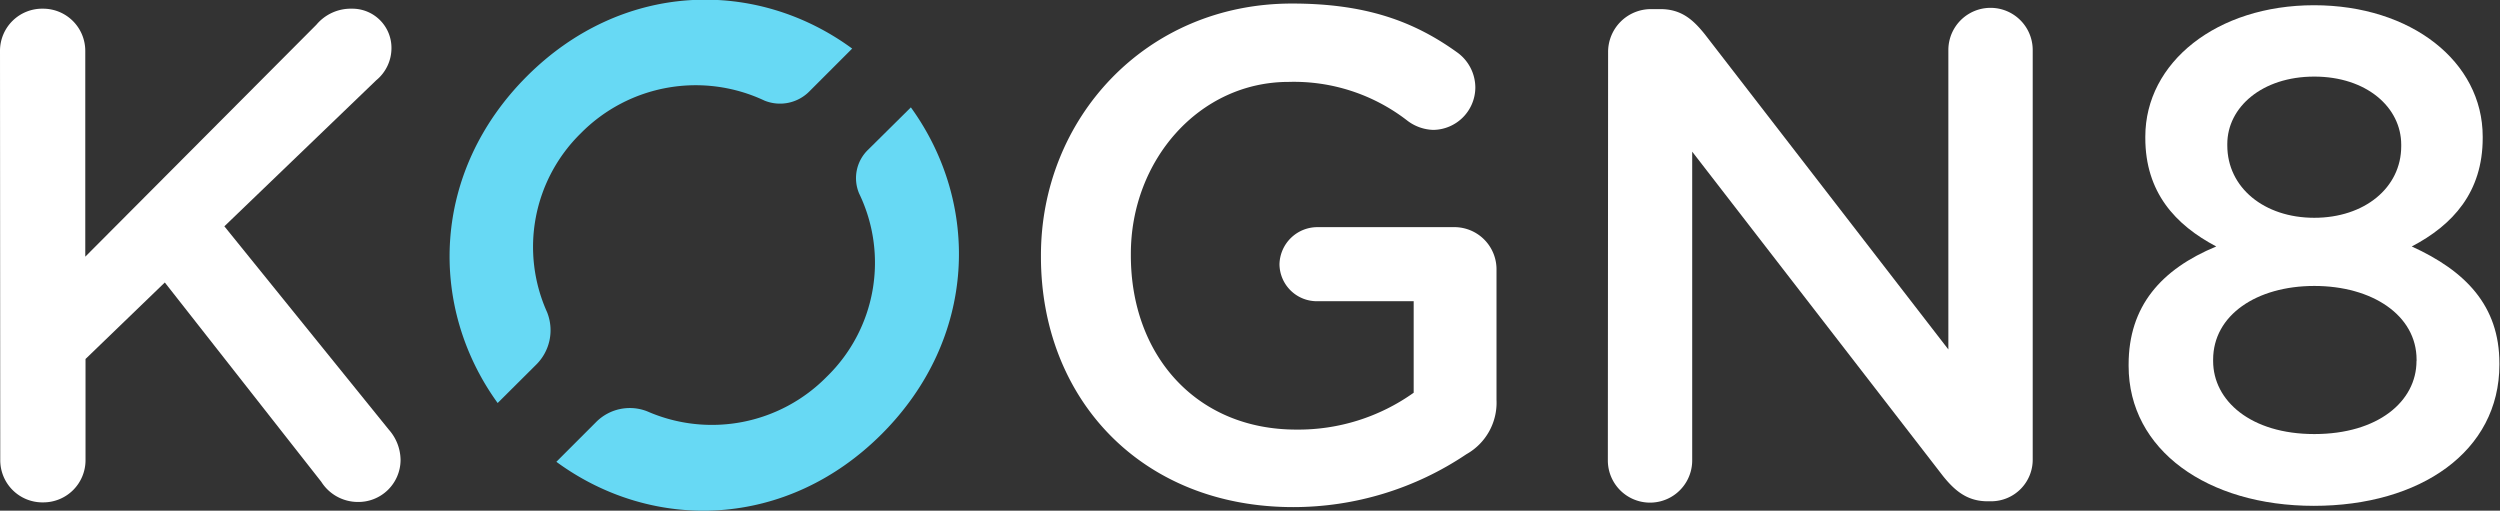 <svg id="Layer_1" data-name="Layer 1" xmlns="http://www.w3.org/2000/svg" viewBox="0 0 296.39 60.54"><rect x="0" y="0" width="296.39" height="60.54" fill="#333333" stroke="none"/><defs><style>.cls-1{fill:#fff;}.cls-2{fill:#67d9f4;}</style></defs><title>KOGN8 white logo with light blue circle on dark blue background RGB</title><path class="cls-1" d="M.15,6.1a5,5,0,0,1,5.11-5,5,5,0,0,1,5,5V30.5L37.66,3a5.33,5.33,0,0,1,4.2-1.9,4.64,4.64,0,0,1,4.7,4.7,4.93,4.93,0,0,1-1.81,3.79l-18,17.31L46.24,51a5.49,5.49,0,0,1,1.4,3.63,5,5,0,0,1-5.11,4.95,5.14,5.14,0,0,1-4.29-2.39L19.69,33.56l-9.4,9.07v12a5,5,0,0,1-5,5,5,5,0,0,1-5.11-5Z" transform="translate(-0.15 -0.07)"/><path class="cls-1" d="M123.56,30.5v-.16c0-16.16,12.37-29.85,29.76-29.85C162,.49,167.76,2.55,173,6.35a5.15,5.15,0,0,1,2.06,4.12,5.05,5.05,0,0,1-5,5,5.33,5.33,0,0,1-3.13-1.15,21.93,21.93,0,0,0-14-4.54c-10.63,0-18.71,9.32-18.71,20.37v.16C134.2,42.21,142,51,153.82,51a23.56,23.56,0,0,0,13.93-4.37V35.78H156.38a4.43,4.43,0,0,1-4.54-4.37A4.5,4.5,0,0,1,156.38,27h16.08a5,5,0,0,1,5.11,5.11V47.49A7,7,0,0,1,174,53.92a36.75,36.75,0,0,1-20.53,6.27C135.43,60.19,123.56,47.32,123.56,30.5Z" transform="translate(-0.15 -0.07)"/><path class="cls-1" d="M190.8,6.26a5.08,5.08,0,0,1,5.11-5.11H197c2.47,0,3.87,1.24,5.28,3l28.86,37.35V6a5,5,0,0,1,10,0V54.5a4.93,4.93,0,0,1-4.95,5h-.41c-2.39,0-3.87-1.24-5.28-3L200.77,18.05V54.66a5,5,0,0,1-10,0Z" transform="translate(-0.15 -0.07)"/><path class="cls-1" d="M252.51,43.45v-.16c0-6.93,3.87-11.3,10.39-14-4.86-2.56-8.41-6.43-8.41-12.86v-.16c0-8.82,8.49-15.58,20-15.58s20,6.68,20,15.58v.16c0,6.43-3.54,10.31-8.41,12.86,6.35,2.89,10.39,7,10.39,13.85v.16c0,10.31-9.4,16.74-22,16.74S252.51,53.43,252.51,43.45Zm34.14-.58v-.16c0-5.28-5.28-8.74-12.12-8.74s-12,3.46-12,8.74v.16c0,4.7,4.45,8.66,12,8.66S286.64,47.65,286.64,42.87ZM284.83,17.4v-.17c0-4.45-4.13-8.08-10.31-8.08s-10.31,3.63-10.31,8v.16c0,5,4.37,8.58,10.31,8.58S284.83,22.34,284.83,17.4Z" transform="translate(-0.15 -0.07)"/><path class="cls-2" d="M63.68,43.34A5.74,5.74,0,0,0,65,37.06,18.85,18.85,0,0,1,69,15.88,19.14,19.14,0,0,1,90.79,12a4.9,4.9,0,0,0,5.39-1.17l5-5c-11.44-8.39-27.31-8-38.6,3.32s-11.72,27.23-3.43,38.7Z" transform="translate(-0.15 -0.07)"/><path class="cls-2" d="M103.07,17.82A4.67,4.67,0,0,0,102,23a18.85,18.85,0,0,1-3.83,21.73,19.09,19.09,0,0,1-21.28,4.11,5.63,5.63,0,0,0-6.11,1.31l-4.67,4.67c11.44,8.39,27.31,8,38.6-3.32s11.72-27.23,3.43-38.7Z" transform="translate(-0.15 -0.07)"/></svg>